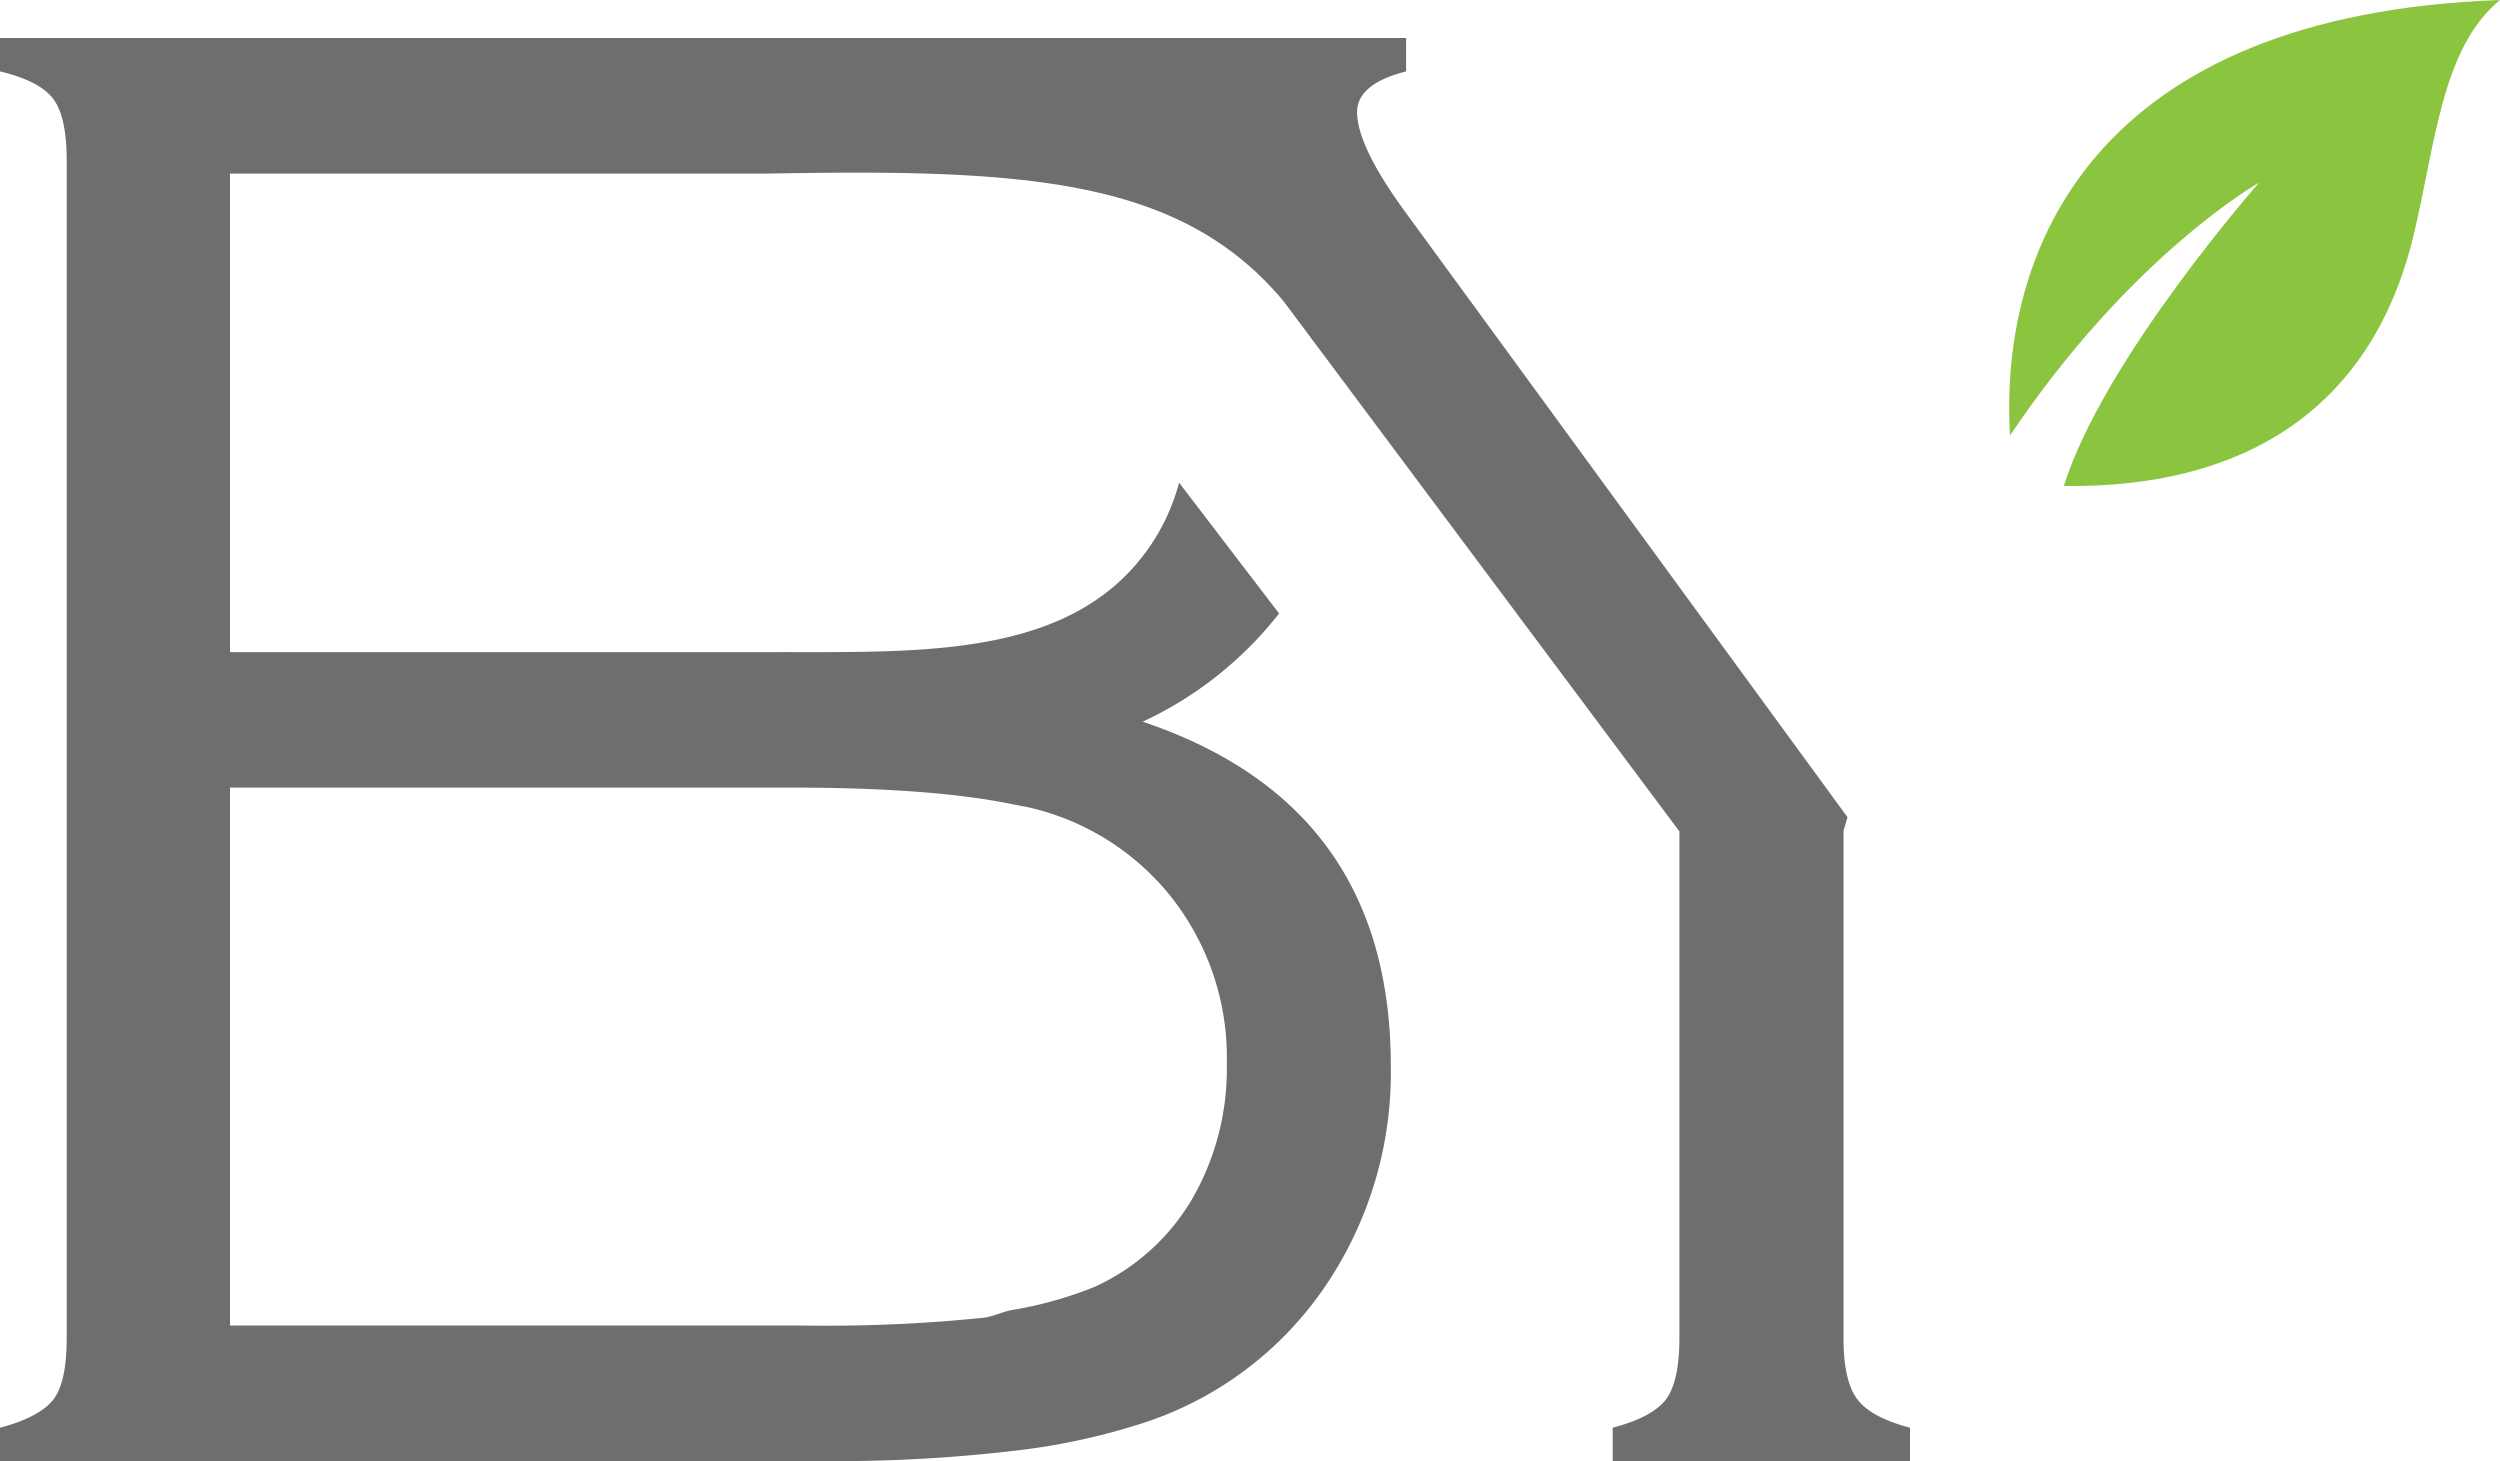 <svg xmlns="http://www.w3.org/2000/svg" viewBox="0 0 250 146.11"><defs><style>.cls-1{fill:#6d6e70;}.cls-2{fill:#8bc53f;}</style></defs><title>BY Gray</title><g id="Layer_2" data-name="Layer 2"><g id="Layer_1-2" data-name="Layer 1"><g id="BY_Gray" data-name="BY Gray"><g id="BY_Gray-2" data-name="BY Gray"><path class="cls-1" d="M185.71,139.9c-.9-1.21-1.36-3.25-1.36-6.1V83.09l.4-1.37L140.61,21.31c-3.26-4.44-4.9-7.82-4.9-10.1,0-1.88,1.64-3.24,4.9-4.07V3.8H0V7.14c2.65.63,4.42,1.55,5.33,2.76s1.34,3.29,1.34,6.2V133.81c0,2.91-.44,5-1.34,6.15S2.65,142.08,0,142.77v3.34H82.88a151.38,151.38,0,0,0,18.25-1,65.75,65.75,0,0,0,13.55-2.93,35.1,35.1,0,0,0,17.73-13.39,38,38,0,0,0,6.67-22.21q0-26.07-24.81-34.41a37.31,37.31,0,0,0,13.64-10.82l-10-13.08a20.76,20.76,0,0,1-2.52,5.76C107.87,65.79,92.74,65.2,77.88,65.21H23V17.36h53.8c25.8-.48,41.27.45,51.57,12.78l39.57,53V133.8c0,2.92-.46,5-1.36,6.16s-2.66,2.12-5.31,2.81v3.34H191v-3.34C188.37,142.08,186.61,141.12,185.71,139.9ZM79.13,78.76c9.51,0,16.76.57,22,1.64.81.16,1.7.31,2.4.5a25.44,25.44,0,0,1,13,8.08,25.87,25.87,0,0,1,6.15,17.4,26,26,0,0,1-3.49,13.56,21.76,21.76,0,0,1-9.74,8.75,39,39,0,0,1-8.35,2.33c-.94.19-1.74.62-2.71.75a154.15,154.15,0,0,1-18.25.78H23V78.76Z"/><path class="cls-2" d="M250,0c-40.6,1.46-50.09,24.9-49,43.56,12.14-18.11,24.91-25.3,24.91-25.3S210.36,35.91,206.38,48.6c17.47.23,30.63-7.23,34.94-24.91C243.54,14.55,244.11,4.84,250,0Z"/></g></g></g></g></svg>